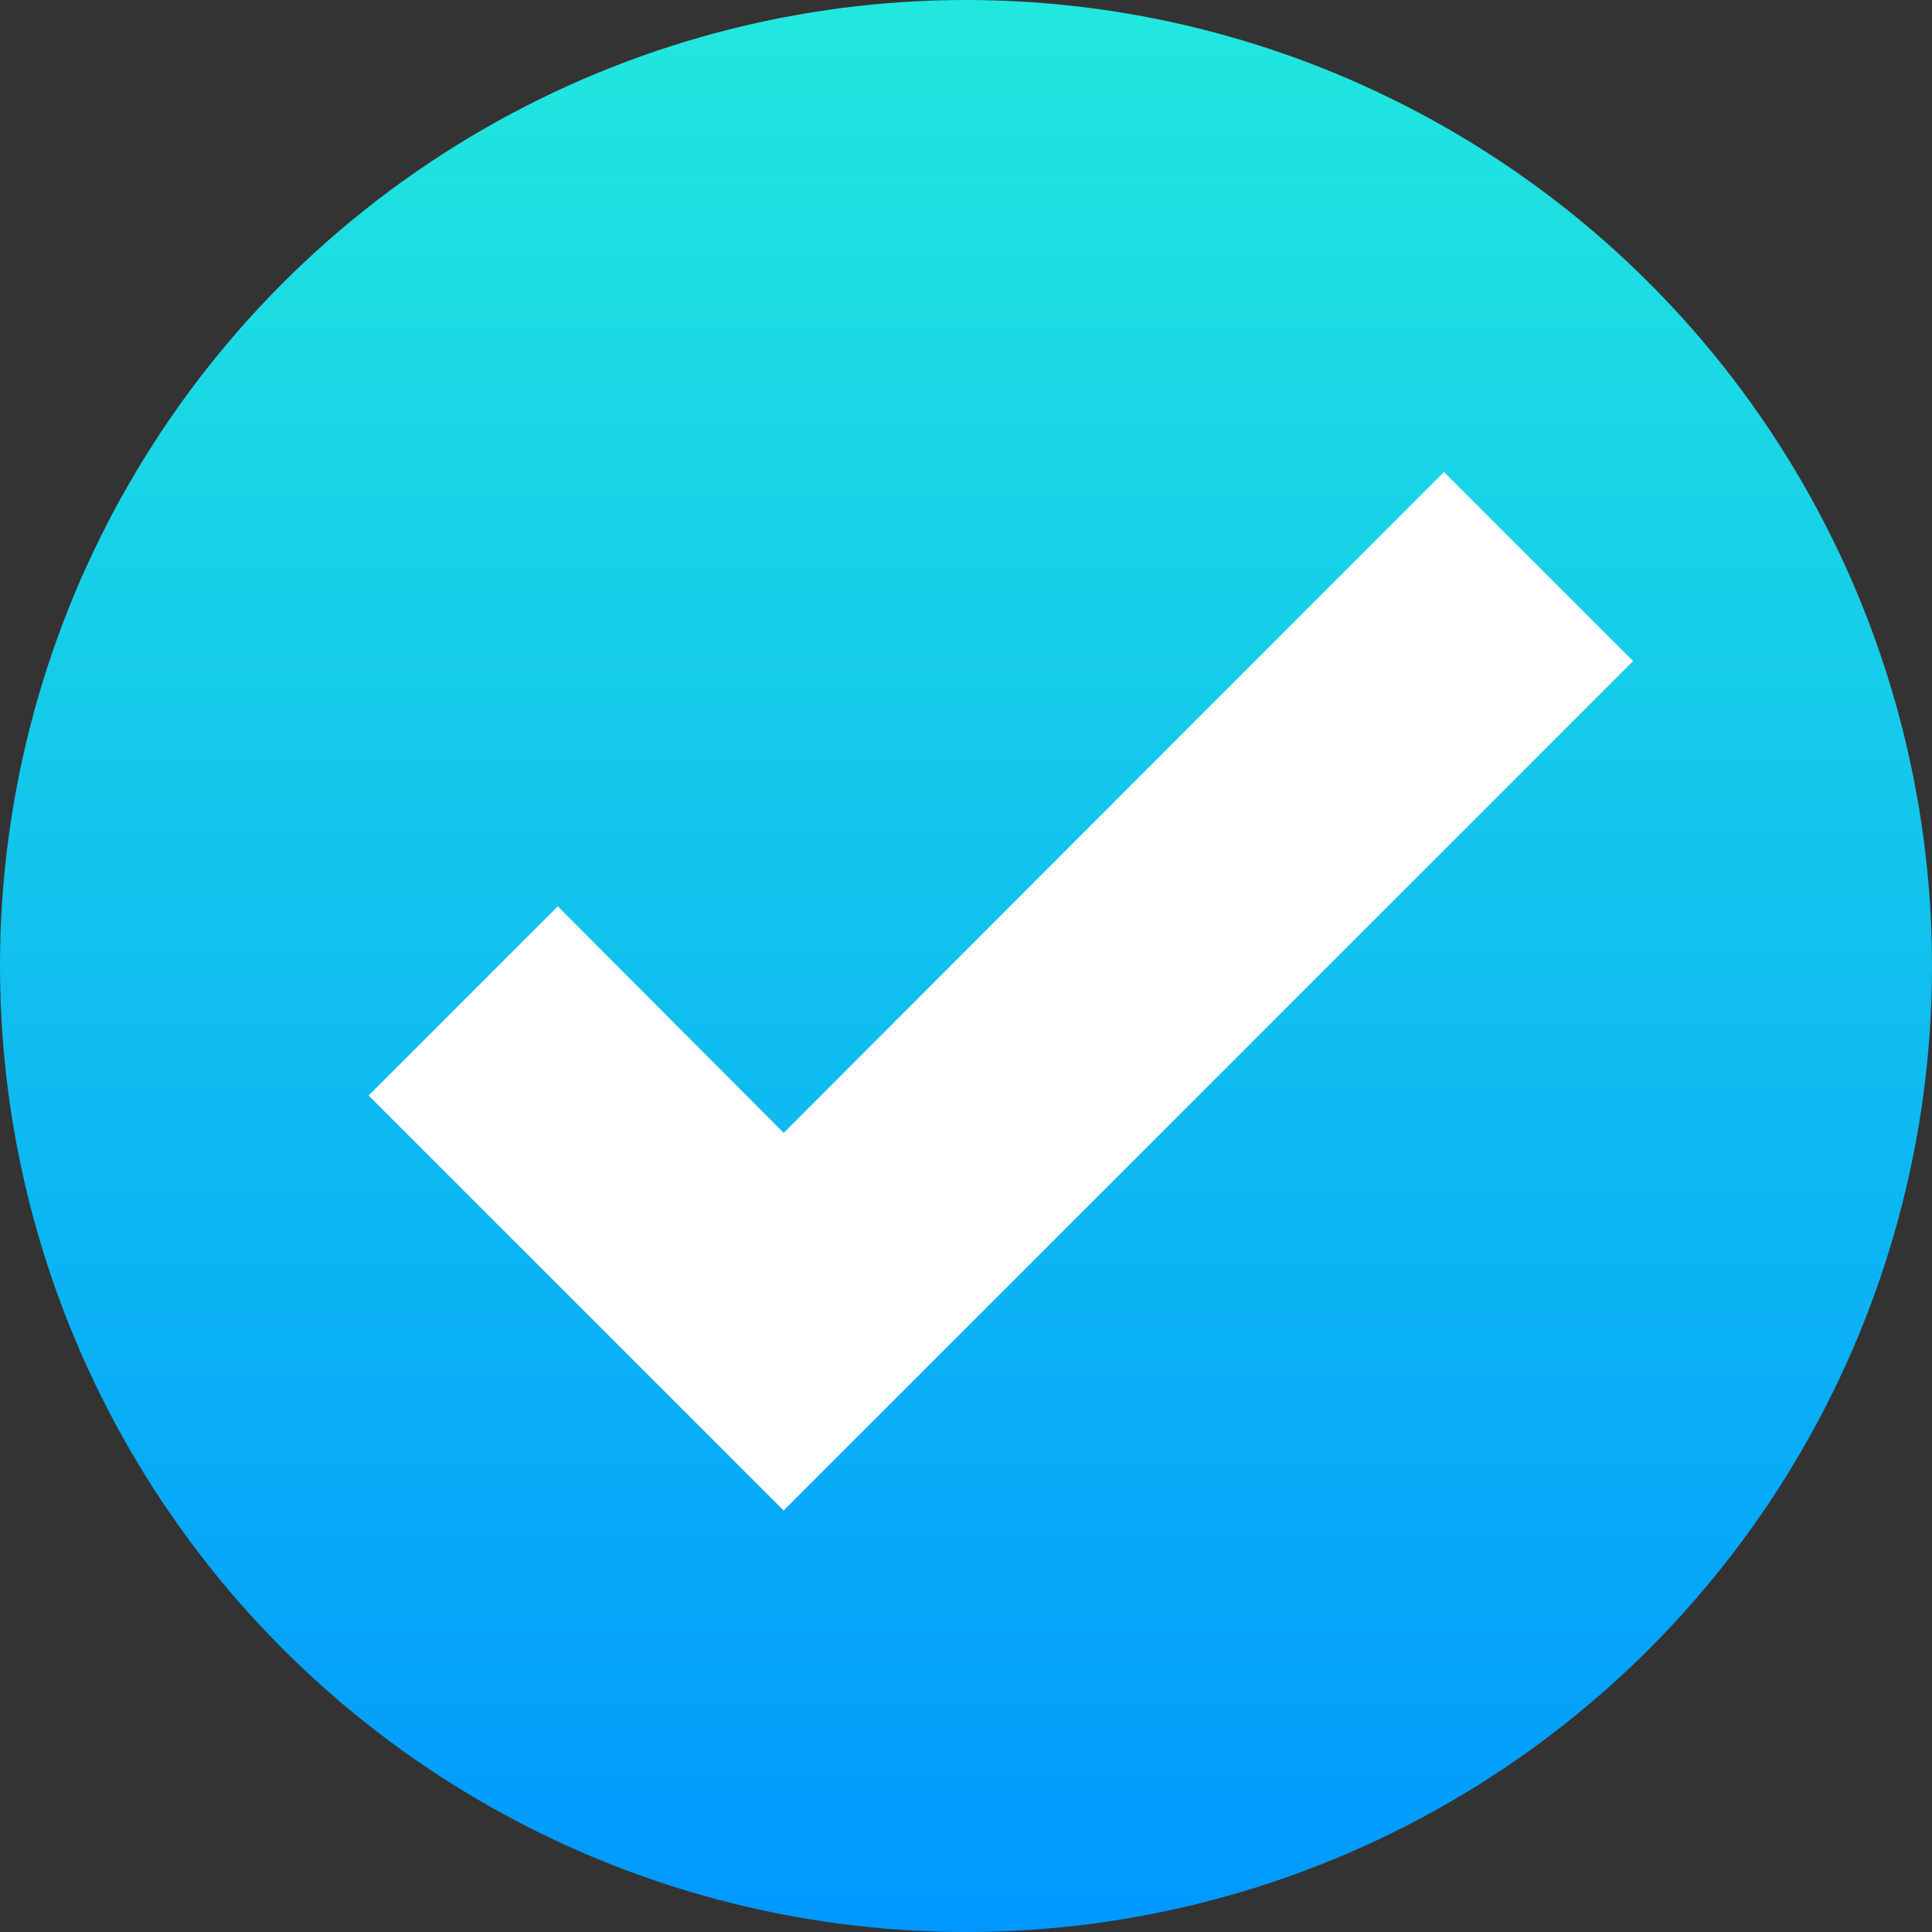 <svg width="53" height="53" viewBox="0 0 53 53" fill="none" xmlns="http://www.w3.org/2000/svg">
<rect x="0" y="0" width="53" height="53" fill="#333333" stroke="none"/>
<circle cx="26.5" cy="26.5" r="26.5" fill="url(#paint0_linear)"/>
<path d="M21.498 41.437L10.113 30.052L15.302 24.863L21.498 31.078L39.612 12.947L44.8 18.135L21.498 41.437Z" fill="white"/>
<defs>
<linearGradient id="paint0_linear" x1="26.5" y1="0" x2="26.5" y2="53" gradientUnits="userSpaceOnUse">
<stop stop-color="#21E8DE"/>
<stop offset="1" stop-color="#0098FF"/>
</linearGradient>
</defs>
</svg>
